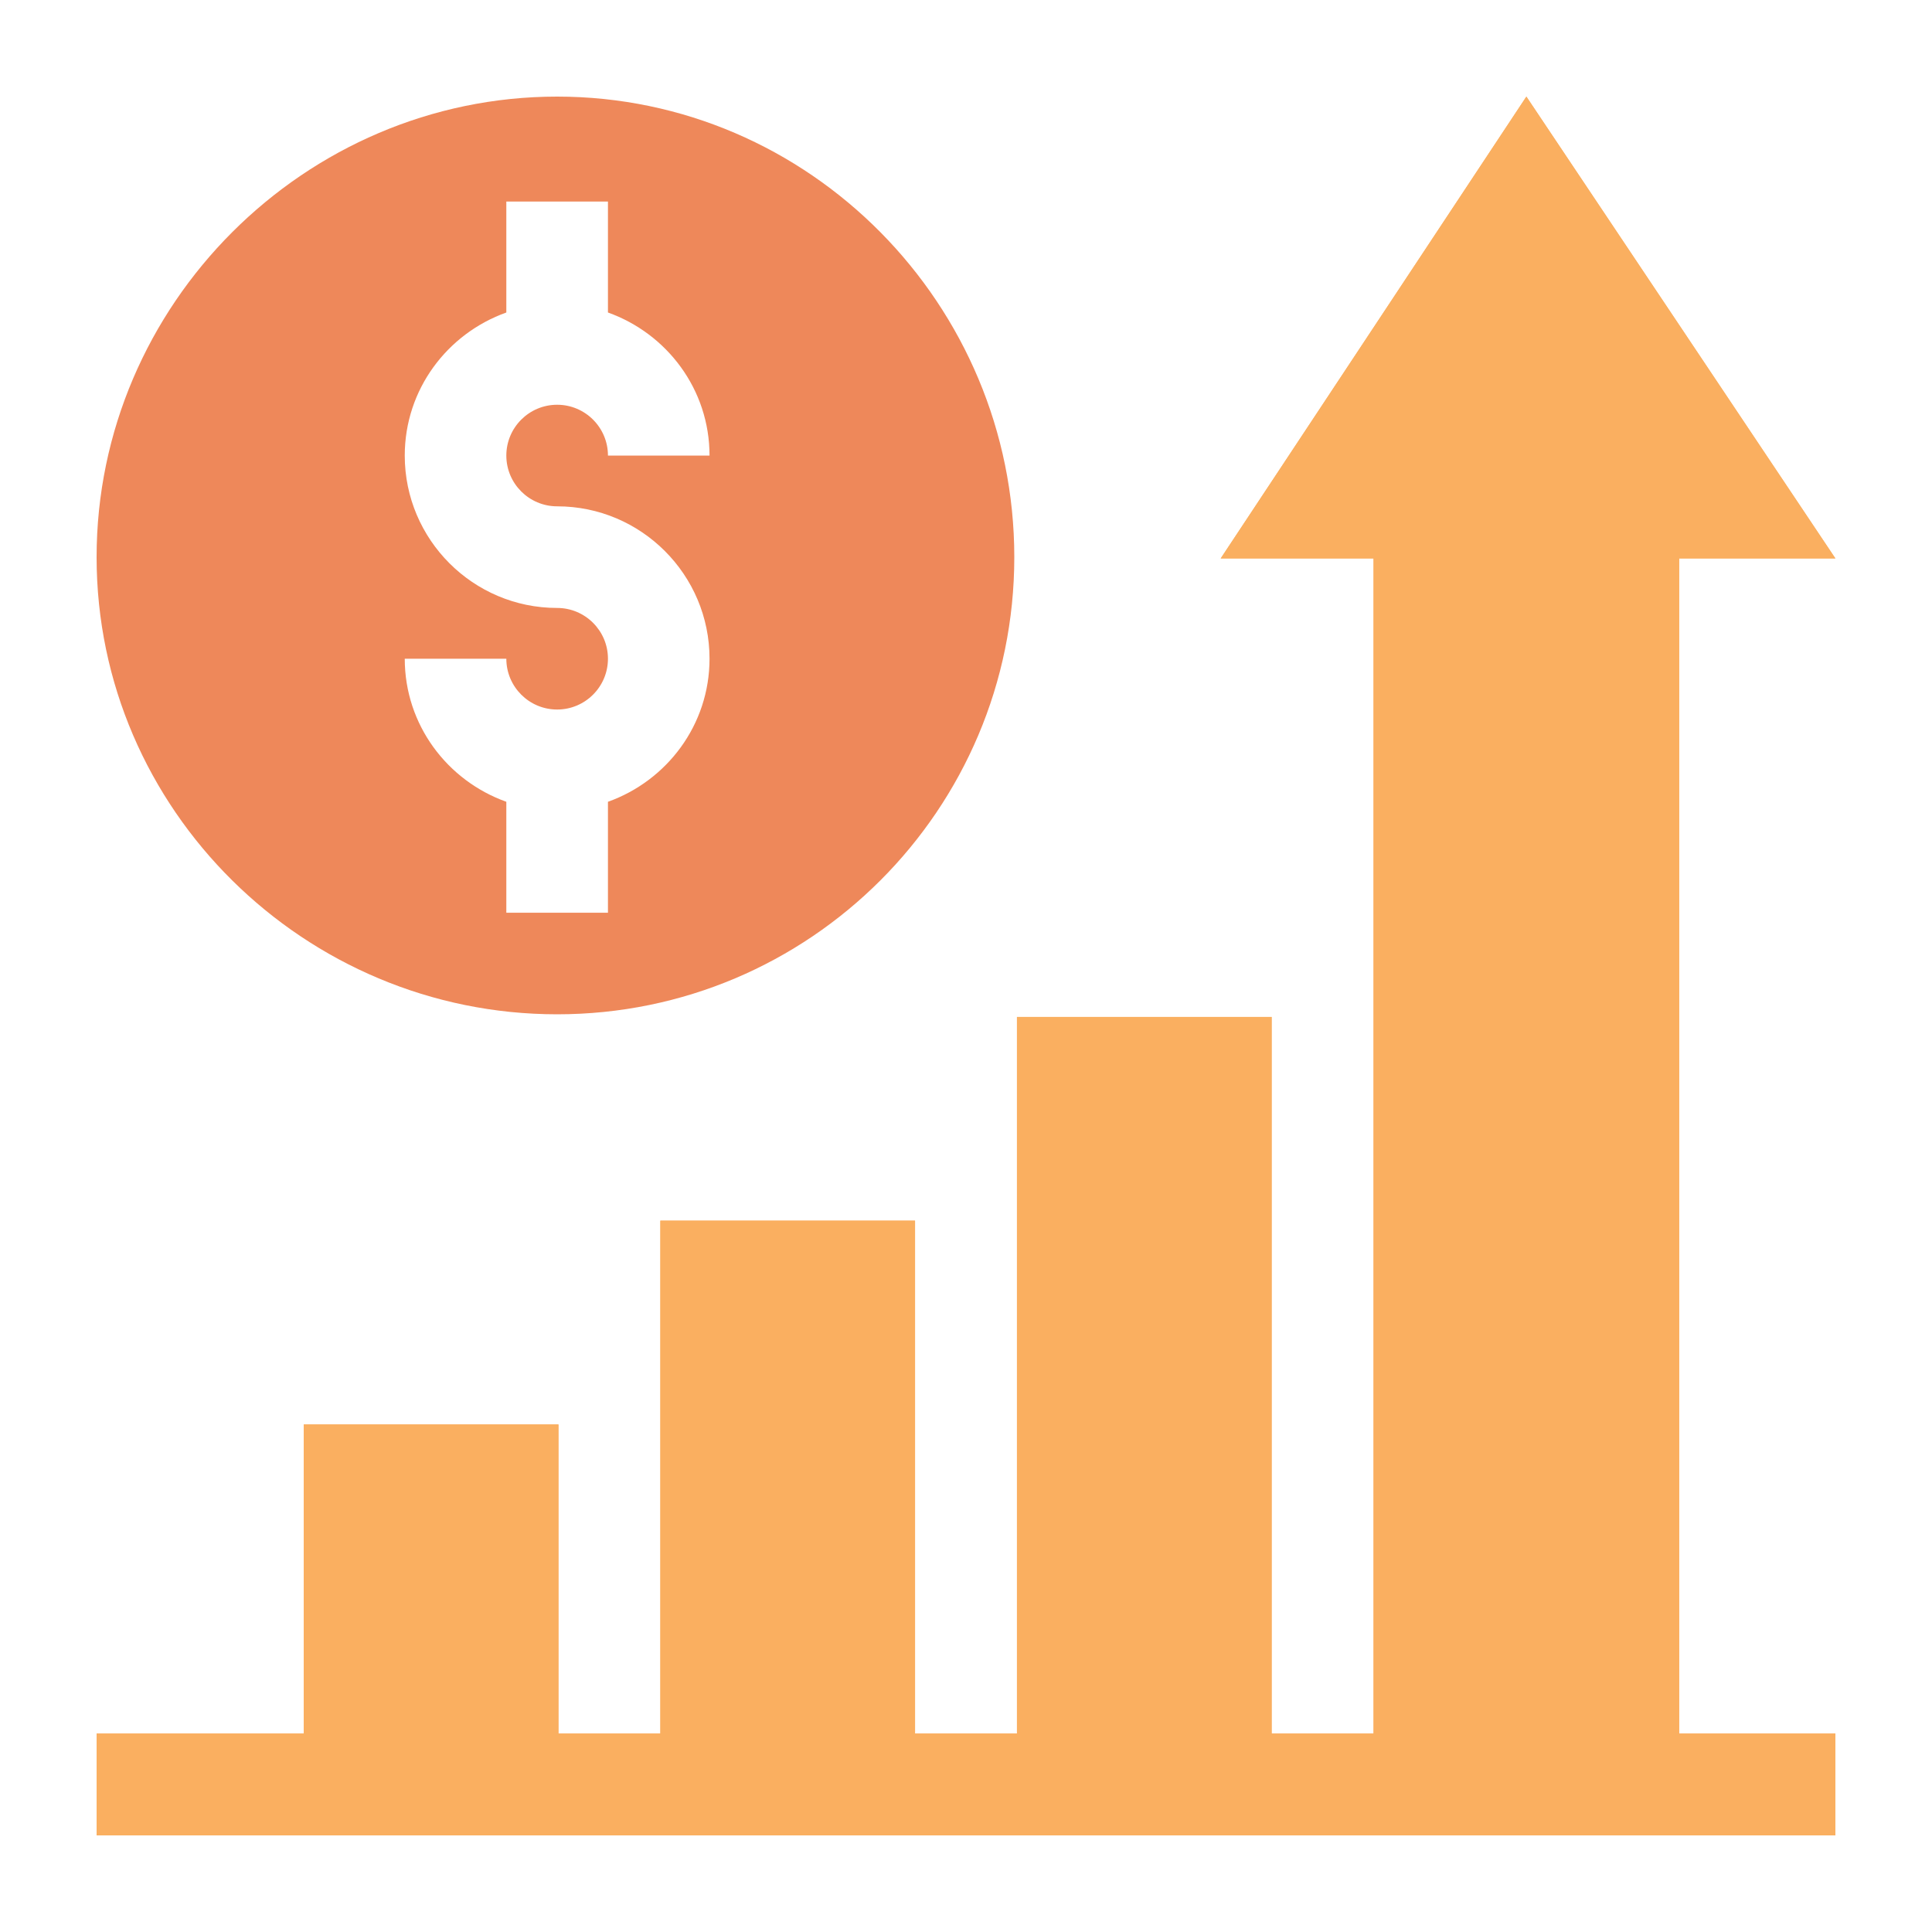 <svg width="40" height="40" viewBox="0 0 40 40" fill="none" xmlns="http://www.w3.org/2000/svg">
<path d="M34.766 11.562H38L31.602 2L25.273 11.562H28.438V35.891H26.328V21.055H21.055V35.891H18.945V25.273H13.672V35.891H11.562V29.492H6.289V35.891H2V38H38V35.891H34.766V11.562Z" fill="#FAAF60"/>
<path d="M34.766 11.562H38L31.602 2L25.273 11.562H28.438V35.891H26.328V21.055H21.055V35.891H18.945V25.273H13.672V35.891H11.562V29.492H6.289V35.891H2V38H38V35.891H34.766V11.562Z" fill="#FAAF60"/>
<path d="M11.535 21C16.762 21 21 16.762 21 11.535C21 6.308 16.762 2 11.535 2C6.308 2 2 6.308 2 11.535C2 16.762 6.308 21 11.535 21ZM11.535 12.587C9.795 12.587 8.38 11.171 8.38 9.432C8.38 8.062 9.262 6.906 10.483 6.47V4.173H12.587V6.47C13.808 6.906 14.69 8.062 14.69 9.432H12.587C12.587 8.851 12.115 8.38 11.535 8.38C10.955 8.38 10.483 8.851 10.483 9.432C10.483 10.012 10.955 10.483 11.535 10.483C13.275 10.483 14.69 11.899 14.69 13.638C14.69 15.008 13.808 16.164 12.587 16.6V18.897H10.483V16.6C9.262 16.164 8.38 15.008 8.38 13.638H10.483C10.483 14.219 10.955 14.69 11.535 14.69C12.115 14.69 12.587 14.219 12.587 13.638C12.587 13.058 12.115 12.587 11.535 12.587Z" fill="#EE885A"/>
</svg>
